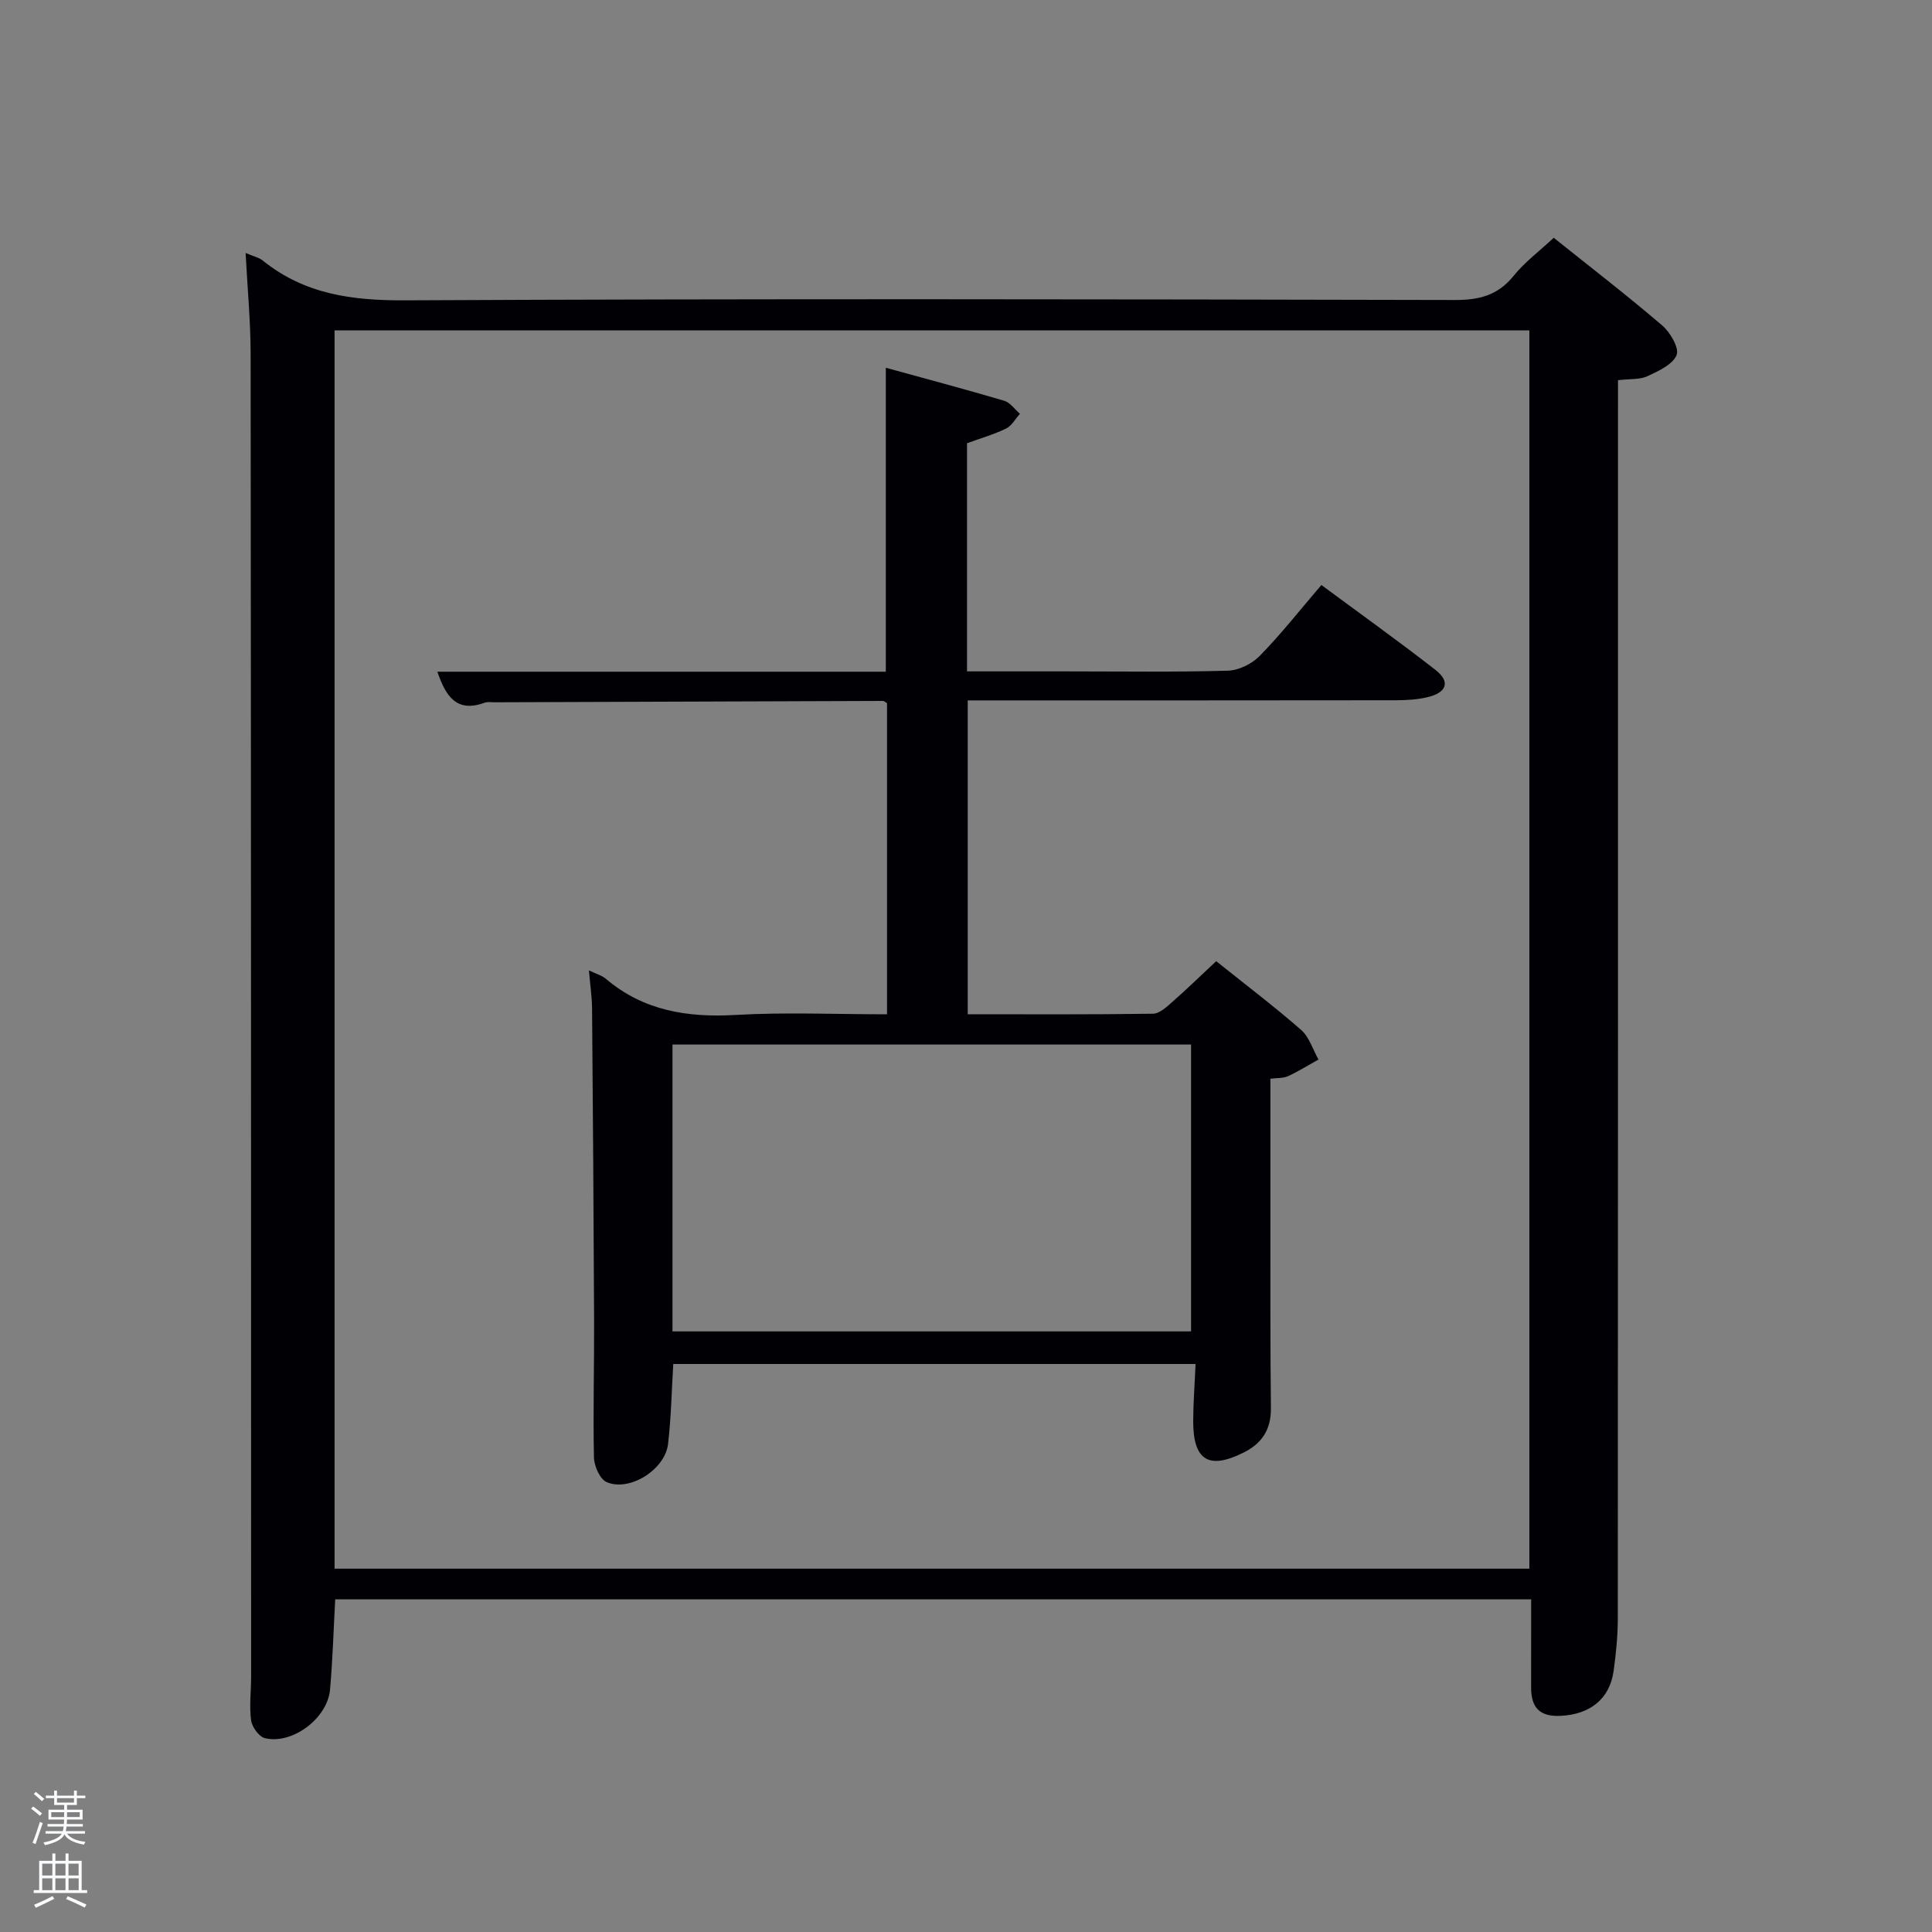 <svg enable-background="new 0 0 400 400" viewBox="0 0 400 400" xmlns="http://www.w3.org/2000/svg"><rect x="0" y="0" width="400" height="400" fill="#808080" stroke="none"/><path d="m6.44 374.46.42-.45c.65.47 1.27.95 1.85 1.44l-.45.49c-.65-.56-1.25-1.06-1.82-1.48m.93 7.33-.63-.26c.55-1.36 1.05-2.8 1.52-4.33.19.1.38.19.59.27-.46 1.29-.95 2.73-1.48 4.32m-.38-10.38.44-.42c.43.34 1.01.82 1.74 1.44l-.49.49c-.53-.51-1.09-1.01-1.69-1.51m2.5.35h1.72v-1.04h.59v1.04h3.52v-1.04h.59v1.04h1.75v.53h-1.75v1.42h-2.03v.97h3.22v2.03h-3.24c0 .35-.01.66-.03.93h3.32v.53h-3.37c-.03.27-.08.58-.15.94h3.96v.53h-3.71c.67.92 1.93 1.48 3.79 1.68-.13.24-.23.44-.29.59-2.13-.38-3.48-1.08-4.04-2.12-.43.97-1.77 1.72-4.03 2.23-.09-.19-.2-.37-.33-.55 2.1-.42 3.37-1.03 3.81-1.83h-3.36v-.53h3.58c.08-.29.13-.61.16-.94h-3.33v-.53h3.39c.02-.27.04-.58.04-.93h-3.23v-2.03h3.25v-.97h-2.07v-1.42h-1.73zm1.12 3.44v1h2.65c.01-.3.02-.44.02-.4v-.25-.35zm1.19-2h3.52v-.91h-3.52zm4.71 2h-2.63v.59c0 .15-.01.28-.01.4h2.64z" fill="#fafbfc"/><path d="m13.56 383.74h.63v1.52h2.72v6.07h1.13v.6h-11.06v-.6h1.13v-6.07h2.73v-1.52h.63v1.52h2.1v-1.52zm-2.69 8.83.38.56c-1.24.63-2.53 1.25-3.85 1.85-.1-.21-.21-.42-.34-.63 1.36-.55 2.63-1.15 3.81-1.78m-2.13-4.27h2.1v-2.45h-2.1zm0 3.04h2.1v-2.46h-2.1zm2.72-3.04h2.1v-2.45h-2.1zm0 3.04h2.1v-2.46h-2.1zm6.07 3.6c-1.41-.71-2.7-1.3-3.86-1.78l.35-.56c1.45.62 2.75 1.19 3.88 1.72zm-1.25-9.09h-2.1v2.45h2.1zm-2.09 5.49h2.1v-2.46h-2.1z" fill="#fafbfc"/><g fill="#010105"><path d="m317.01 331.12c-82.58 0-164.89 0-247.61 0-.34 6.25-.52 12.49-1.07 18.7-.52 5.92-7.76 11.39-13.46 10.06-1.22-.29-2.69-2.3-2.88-3.69-.4-2.94 0-5.98 0-8.98-.01-91.32-.01-182.64-.1-273.96-.01-6.78-.66-13.56-1.04-20.87 1.58.68 2.77.92 3.6 1.6 8.63 6.94 18.44 8.25 29.33 8.2 72.49-.35 144.98-.23 217.46-.07 5.05.01 8.88-.97 12.13-4.99 2.27-2.82 5.26-5.05 8.31-7.89 7.54 6.03 15.16 11.9 22.45 18.14 1.67 1.43 3.58 4.69 2.99 6.14-.8 1.98-3.76 3.31-6.04 4.38-1.57.73-3.57.53-6.09.82v5.82c0 83.49.01 166.97-.04 250.46 0 3.64-.36 7.3-.86 10.91-.82 5.94-4.96 9.06-11.01 9.35-4.44.21-6.07-1.84-6.08-5.85-.01-5.95.01-11.89.01-18.28zm-.37-6.34c0-85.79 0-171.16 0-256.38-82.73 0-165.1 0-247.37 0v256.38z"/><path d="m121.93 200.91c1.48.72 2.65 1.02 3.48 1.72 7.85 6.66 16.95 8.08 26.97 7.5 10.28-.59 20.62-.13 31.27-.13 0-21.65 0-43.03 0-64.41-.31-.18-.59-.47-.86-.47-26.82.08-53.64.18-80.46.28-.67 0-1.39-.13-1.99.09-5.84 2.13-8.06-1.37-9.79-6.42h92.85c0-21.06 0-41.76 0-62.93 8.05 2.22 16.31 4.41 24.5 6.83 1.25.37 2.19 1.77 3.27 2.7-.95 1.05-1.7 2.49-2.88 3.06-2.5 1.22-5.22 1.99-8.08 3.04v47.23h20.5c11.16 0 22.33.17 33.49-.14 2.27-.06 5.01-1.42 6.63-3.08 4.41-4.51 8.32-9.5 12.75-14.66 7.96 5.89 15.9 11.57 23.6 17.56 3.15 2.45 2.4 4.71-1.65 5.67-2.07.49-4.27.62-6.41.63-27.66.04-55.32.03-82.97.03-1.81 0-3.63 0-5.79 0v64.98c12.8 0 25.57.08 38.34-.11 1.38-.02 2.88-1.44 4.08-2.5 2.98-2.62 5.83-5.39 9.02-8.38 5.99 4.8 11.96 9.32 17.58 14.23 1.69 1.48 2.43 4.06 3.6 6.13-2.1 1.17-4.14 2.45-6.31 3.45-.97.45-2.19.34-3.65.53 0 9.87-.01 19.51 0 29.15.01 13-.04 25.99.11 38.99.05 4.37-1.75 7.28-5.54 9.2-7.29 3.69-10.57 1.73-10.55-6.47.01-3.8.31-7.6.49-11.81-36.09 0-71.96 0-108.14 0-.33 5.44-.43 11.04-1.08 16.58-.62 5.3-7.99 9.93-12.72 7.87-1.39-.61-2.59-3.34-2.62-5.12-.2-9.49.07-18.99.03-28.49-.09-21.49-.24-42.98-.42-64.47-.03-2.45-.4-4.9-.65-7.86zm17.3 74.74h107.37c0-20.06 0-39.77 0-59.39-35.98 0-71.57 0-107.37 0z"/></g></svg>